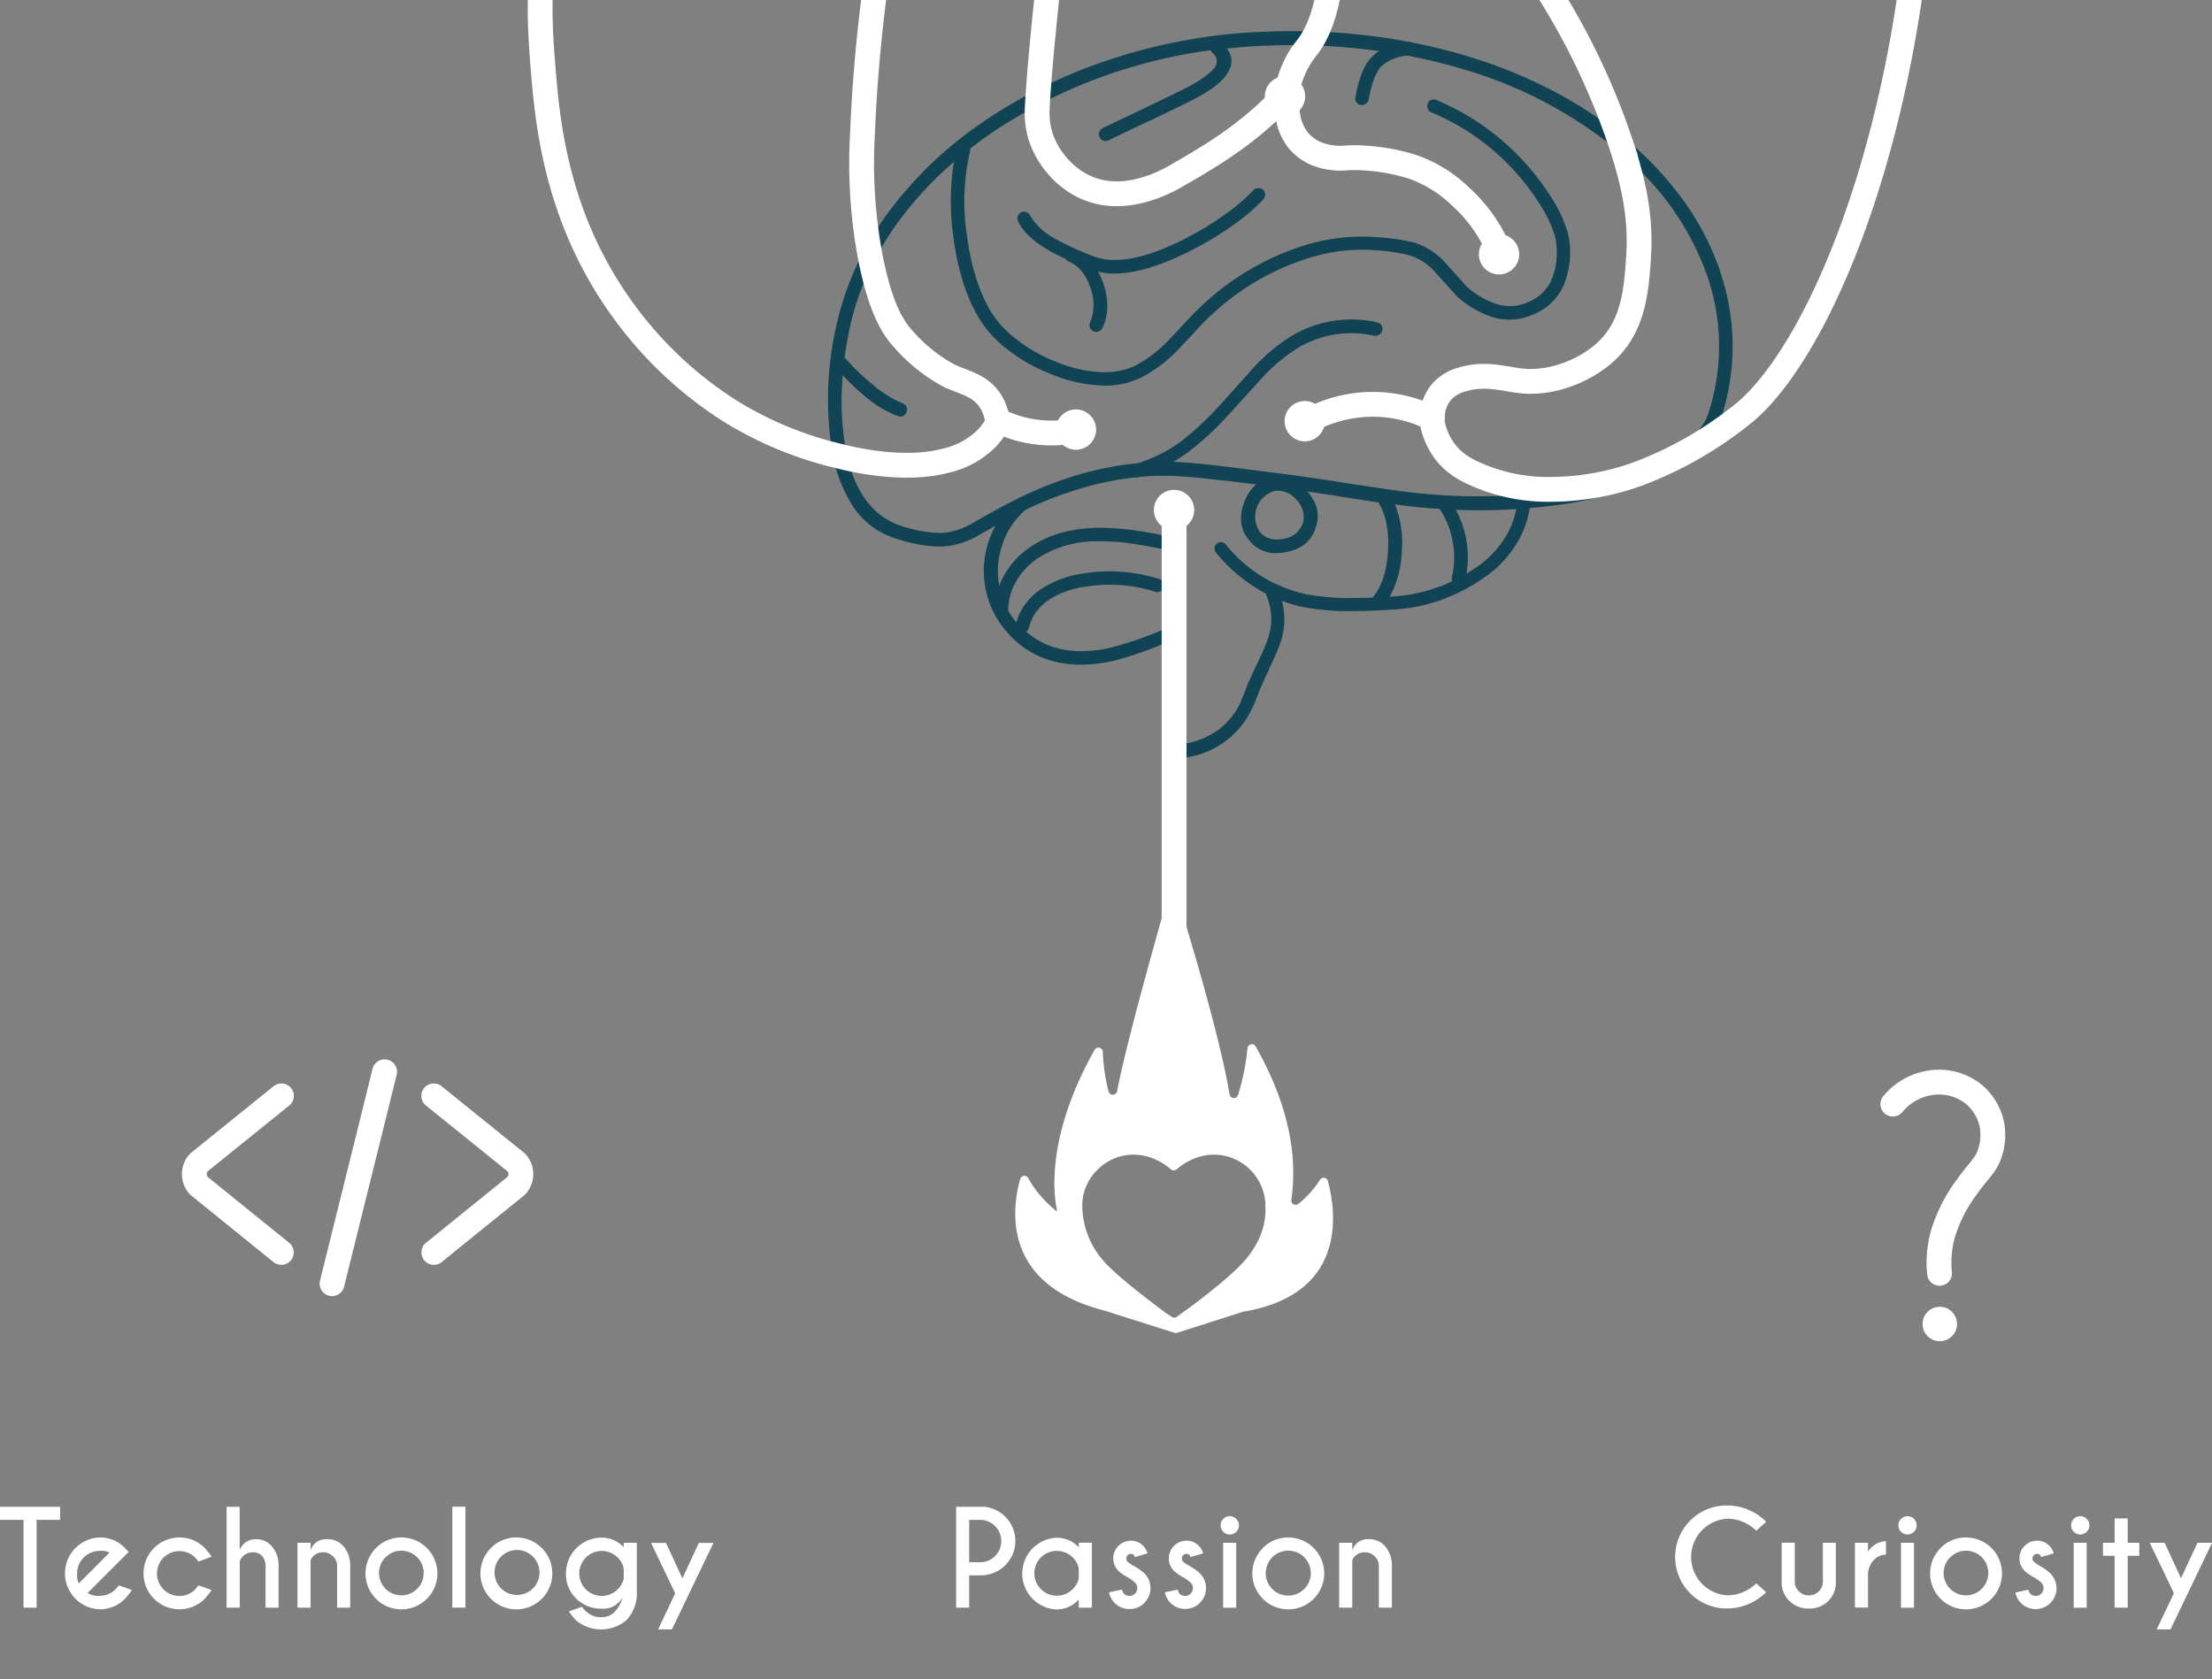 <svg xmlns="http://www.w3.org/2000/svg" viewBox="0 10 445.55 338.27">
    <rect x="0" y="10" width="445.55" height="338.27" fill="#808080" stroke="none"/>
    <defs>
        <style>.cls-1{fill:#104354;}.cls-2{fill:#fff;}.cls-3,.cls-4{fill:none;stroke:#fff;stroke-linecap:round;stroke-width:5px;}.cls-3{stroke-miterlimit:10;}.cls-4{stroke-linejoin:round;}</style>
    </defs>
    <title>summary_header_5</title>
    <g id="summary_header">
        <g id="plain_brain">
            <path class="cls-1" d="M253.5,47.92h-.18a1.22,1.22,0,0,0-.92.45,36.06,36.06,0,0,1-5.62,4.81A64.77,64.77,0,0,1,238,58.44c-5.28,2.61-9.81,3.94-13.44,3.94a12.18,12.18,0,0,1-4.16-.69h0a60.67,60.67,0,0,1-7.71-3.49l-.13-.1a12.66,12.66,0,0,1-5.07-4.67h0a1.28,1.28,0,0,0-.77-.69h0a1.31,1.31,0,0,0-.47-.09,1.23,1.23,0,0,0-.57.14,1.2,1.2,0,0,0-.67.76v0a1.2,1.2,0,0,0,.05,1v0c.94,2.09,3.06,4.09,6.31,5.94l.09.08c.84.47,1.9,1,3.17,1.57a1.28,1.28,0,0,0,.65.56h0c1.94.79,3.39,2.52,4.3,5.15a9.46,9.46,0,0,1,0,7.09,1.29,1.29,0,0,0-.06,1,1.44,1.44,0,0,0,.74.81,1.28,1.28,0,0,0,.53.12,1.43,1.43,0,0,0,1.27-.81c1.26-2.59,1.3-5.66.13-9.11a16.84,16.84,0,0,0-1-2.22,14.34,14.34,0,0,0,3.29.38c4,0,8.89-1.42,14.62-4.23l.1-.06a66.26,66.26,0,0,0,9.19-5.47,38.44,38.44,0,0,0,6.11-5.23,1.5,1.5,0,0,0,.33-1,1.4,1.4,0,0,0-.47-.92A1.26,1.26,0,0,0,253.5,47.92Z"/>
            <path class="cls-1" d="M346.45,64.55a54.5,54.5,0,0,0-7-13.65,67.2,67.2,0,0,0-11.05-12.08.5.5,0,0,1-.12-.08,82.17,82.17,0,0,0-14.86-10.11,98.88,98.88,0,0,0-17.75-7.28,112.67,112.67,0,0,0-11.18-2.77,1.28,1.28,0,0,0-.58-.15h-.14a124.82,124.82,0,0,0-23.36-2.16c-2.76,0-5.6.09-8.43.25a111.6,111.6,0,0,0-29,5.67,102,102,0,0,0-25.27,12.58,78.57,78.57,0,0,0-19,18.32,59.7,59.7,0,0,0-10.34,22.95,65.59,65.59,0,0,0-.79,24.56,28.73,28.73,0,0,0,4.57,11.92,15.94,15.94,0,0,0,8.38,6,29.42,29.42,0,0,0,8.47,1.59l.76,0h0a16.29,16.29,0,0,0,6.71-1.91l.05,0,0,0c1.47-.85,2.81-1.61,4-2.3a20.12,20.12,0,0,0-1.19,2.62,18.39,18.39,0,0,0-.85,9.87h0a18.39,18.39,0,0,0,4.29,8.88h0l0,0a18.34,18.34,0,0,0,8.17,5.58,20.7,20.7,0,0,0,6.74,1.06,30.3,30.3,0,0,0,6.66-.79,70.26,70.26,0,0,0,10.69-3.73v23.37l1.37,0a17.32,17.32,0,0,0,16-10.48l.06-.1c.32-.71.63-1.49.94-2.32.43-1.16,1.2-2.89,2.29-5.15a.47.47,0,0,1,0-.1c1-2.09,1.71-3.69,2.09-4.76a14.66,14.66,0,0,0,.44-8.8,29.72,29.72,0,0,0,4.22,1.24,48.49,48.49,0,0,0,9.88.82c2.69,0,5.75-.12,9.09-.36A34,34,0,0,0,291,130.6a37.11,37.11,0,0,0,8.51-4.63,22.42,22.42,0,0,0,6.46-7.31,18.76,18.76,0,0,0,2.15-6.31c2.1-.19,4.2-.4,6.28-.7A65.85,65.85,0,0,0,334,105.72c7.17-3.46,11.4-7.26,12.59-11.29h0a46,46,0,0,0-.18-29.87ZM223.86,24.81a107.1,107.1,0,0,1,20-4.71,1.35,1.35,0,0,0,.36.57,2.06,2.06,0,0,1,.66,2.59.41.41,0,0,1,0,.09c-1,1.38-3,2.84-6.17,4.47-2.17,1.07-4.95,2.43-8.25,4-5.25,2.51-8,3.81-8.34,4a1.27,1.27,0,0,0-.69.77,1.25,1.25,0,0,0,.07,1.05v0a1.19,1.19,0,0,0,.76.69,1.54,1.54,0,0,0,.46.08,1.31,1.31,0,0,0,.57-.13c.35-.18,3.15-1.52,8.33-4l.1,0c3.28-1.57,6-2.92,8.21-4,3.83-1.93,6.27-3.78,7.26-5.49l0,0a4.24,4.24,0,0,0,.81-3.14,4.33,4.33,0,0,0-.91-1.87c1.69-.18,3.37-.34,5.06-.43,2.8-.17,5.6-.26,8.34-.26l1.45,0a21.15,21.15,0,0,0-2.6,5.23c-.36,1-.65,1.94-.88,2.84,0,.07-.06.14-.08.2a4.2,4.2,0,0,1-.57,1.06c-1.8,2.88-6.48,6.27-13.45,10.81-6.23,4-11,6.66-14.2,7.77a15,15,0,0,1-4.82.8,16,16,0,0,1-2.56-.21,14.57,14.57,0,0,1-6.73-2.9l-.1-.09a15,15,0,0,1-4.41-5.7l0-.1a14.47,14.47,0,0,1-1.28-7.14,1.39,1.39,0,0,0-.29-.94A101.86,101.86,0,0,1,223.86,24.81ZM174.47,65.86a22.46,22.46,0,0,0,2.26,6.87.61.61,0,0,1,.07.1,37.34,37.34,0,0,0,7.26,9.29l.09.11a36.21,36.21,0,0,0,6.56,4.33c4.51,2.47,5.64,3.08,5.78,3.15l.1.05a7.63,7.63,0,0,1,2.26,2.38.36.36,0,0,1,.07.1,4.08,4.08,0,0,1,.62,2.49.79.79,0,0,1-.08.26c-2.69,4.3-7,6.69-12.91,7.07-.64,0-1.33.06-2,.06a56.82,56.82,0,0,1-6.27-.39h0c-3.6-.52-6.25-.88-7.9-1.09l-.09-.49a56,56,0,0,1-.53-14.52,47.32,47.32,0,0,0,3.95,3.76,23.07,23.07,0,0,0,7.18,4.46,1.53,1.53,0,0,0,.45.08,1.39,1.39,0,0,0,1.29-1,1.25,1.25,0,0,0-.07-1,1.33,1.33,0,0,0-.78-.69h0a22.46,22.46,0,0,1-6.28-4A42.47,42.47,0,0,1,170.12,82c.25-1.77.54-3.55.92-5.37A53.37,53.37,0,0,1,174.47,65.86Zm20.71,49.94,0,0a14.59,14.59,0,0,1-5.54,1.58h-.44a27,27,0,0,1-7.84-1.48h0c-5-1.72-8.51-5.91-10.33-12.46,1.63.21,3.92.53,6.85,1h0a.54.54,0,0,1,.22,0,54.84,54.84,0,0,0,6.29.4h0c.82,0,1.61,0,2.34-.08a21.15,21.15,0,0,0,9.19-2.53,16.44,16.44,0,0,0,5.79-5.64,18.51,18.51,0,0,0,8.54,2h0a24.48,24.48,0,0,0,5.85-.76h0a1.33,1.33,0,0,0,.85-.62,1.3,1.3,0,0,0,.14-1h0a1.24,1.24,0,0,0-.61-.82,1.32,1.32,0,0,0-.71-.2l-.32,0a21.13,21.13,0,0,1-5.1.66,16.35,16.35,0,0,1-8-2.06,7.17,7.17,0,0,0-1-2.92,10.23,10.23,0,0,0-3.2-3.43c-.29-.15-1.4-.75-6.08-3.34a32.93,32.93,0,0,1-6.07-4h0a35.35,35.35,0,0,1-6.74-8.6A19.78,19.78,0,0,1,177,61.51a1.64,1.64,0,0,0-.08-.5,61.62,61.62,0,0,1,4-6.3,73.19,73.19,0,0,1,11.22-12.1A50.42,50.42,0,0,0,192,57.53c.88,6.91,2.72,12.63,5.46,17a23.09,23.09,0,0,0,6.12,6.36A34.26,34.26,0,0,0,212,85.49a29.81,29.81,0,0,0,10.49,2.2,16.6,16.6,0,0,0,7.31-1.59,28.79,28.79,0,0,0,8-6.19c.75-.76,1.85-1.94,3.28-3.5a.38.38,0,0,1,.09-.13c1.29-1.36,2.43-2.48,3.39-3.33a50.44,50.44,0,0,1,19.71-11.16,36.33,36.33,0,0,1,10-1.48c.9,0,1.81,0,2.7.12H277a35.47,35.47,0,0,1,6.85,1,11.31,11.31,0,0,1,5.19,3.36l4.38,4.87,0,0,.08.09a20,20,0,0,0,5.81,3.65,11.72,11.72,0,0,0,4.7,1,12.31,12.31,0,0,0,5.18-1.21,11.13,11.13,0,0,0,6.39-7.51,17.26,17.26,0,0,0,.23-8.71,28.07,28.07,0,0,0-3.77-7.84,50.1,50.1,0,0,0-22.75-19h0a1.18,1.18,0,0,0-.5-.12,1.07,1.07,0,0,0-.48.12h0a1.21,1.21,0,0,0-.73.7h0a1.44,1.44,0,0,0,0,1.08,1.33,1.33,0,0,0,.75.74,47.07,47.07,0,0,1,21.45,17.93,25.68,25.68,0,0,1,3.43,7h0A14.91,14.91,0,0,1,313,65a8.61,8.61,0,0,1-4.91,5.74,9,9,0,0,1-7.64.14,17.09,17.09,0,0,1-5-3.13l0,0c-1.64-1.83-3.09-3.44-4.3-4.77l-.09-.12a14.29,14.29,0,0,0-6.24-4l-.09,0a38.5,38.5,0,0,0-7.45-1.08c-1-.08-2-.12-3-.12a40.07,40.07,0,0,0-10.76,1.54,53.36,53.36,0,0,0-20.78,11.76c-1,.88-2.19,2.07-3.57,3.55l-.11.09c-1.43,1.56-2.52,2.74-3.25,3.5a27.37,27.37,0,0,1-7.2,5.61h0a15,15,0,0,1-6.24,1.28,26.47,26.47,0,0,1-9.4-2,32.57,32.57,0,0,1-7.74-4.25,21.55,21.55,0,0,1-5.43-5.62c-2.54-4.09-4.24-9.43-5.06-15.86a44.83,44.83,0,0,1,.66-16.81,1.68,1.68,0,0,0,0-.49q1.88-1.47,3.88-2.87a91.9,91.9,0,0,1,8.16-5A17.09,17.09,0,0,0,209,40a17.56,17.56,0,0,0,5.31,6.86,18.18,18.18,0,0,0,8,3.45,19.25,19.25,0,0,0,3,.24h0a17.82,17.82,0,0,0,5.69-.94c3.31-1.13,8.29-3.85,14.8-8.08,5.57-3.62,9.59-6.76,12-9.39,0,.11,0,.23,0,.34a13.16,13.16,0,0,0,2,5.95l.08.1a8.81,8.81,0,0,0,5.13,4,46.71,46.71,0,0,0,8.59,1,54.66,54.66,0,0,1,8.89,1.1h0c7.13,1.86,13.14,7.2,17.87,15.88a1.3,1.3,0,0,0,.84.65,1.49,1.49,0,0,0,.4.06h0a1.27,1.27,0,0,0,.62-.16,1.34,1.34,0,0,0,.65-.82h0a1.17,1.17,0,0,0-.11-1v0A41.73,41.73,0,0,0,294,47.7,25.39,25.39,0,0,0,283.22,42a54.63,54.63,0,0,0-9.41-1.17,46.55,46.55,0,0,1-8-.93l-.11,0a6.31,6.31,0,0,1-3.52-2.81,10.47,10.47,0,0,1-1.64-4.87,17.35,17.35,0,0,1,1.3-6.94c1-2.87,2.15-4.75,3.44-5.75v0a1,1,0,0,0,.31-.32,121.39,121.39,0,0,1,12.18,1.08,7.33,7.33,0,0,0-1.69,1.47.49.49,0,0,1-.13.12c-1.27,1.45-2.27,4.05-2.95,7.74h0a1.33,1.33,0,0,0,.23,1,1.16,1.16,0,0,0,.84.54h0a1.33,1.33,0,0,0,.28,0,1.28,1.28,0,0,0,.74-.24,1.38,1.38,0,0,0,.59-.87c.57-3.12,1.36-5.26,2.41-6.55l0,0a8.7,8.7,0,0,1,5.47-2.28A109.12,109.12,0,0,1,294.9,24a87.81,87.81,0,0,1,29.93,15.49c0,.07,0,.14.06.22,2,4.09,3.28,9.77,3.7,16.88s-.18,12.93-1.82,17.08a17,17,0,0,1-8.24,9,24.79,24.79,0,0,1-11.36,2.56c-.39,0-.8,0-1.2,0h0c-3.22-.3-5.76-.45-7.56-.45h-.95c-3.63.13-6.34,1.19-8.06,3.16h0a8.37,8.37,0,0,0-2.14,4.29A26.26,26.26,0,0,0,276.53,90h-1a26.54,26.54,0,0,0-12.74,3.61,1.31,1.31,0,0,0-.64.83,1.35,1.35,0,0,0,.15,1,1.33,1.33,0,0,0,.83.61,1.73,1.73,0,0,0,.38.05h0a1.44,1.44,0,0,0,.68-.18,23.8,23.8,0,0,1,11.4-3.24l.79,0a23.89,23.89,0,0,1,10.67,2.47,11.51,11.51,0,0,0,1.72,5.12c1.8,2.94,5.06,5.45,9.68,7.45a30,30,0,0,0,7.2,2c-2.6.17-5.22.27-7.82.27a121.1,121.1,0,0,1-13.41-.76h-.06c-2.93-.33-7.24-1-12.81-1.84-5.81-.92-10.26-1.57-13.23-1.93-5.68-.73-9.81-1.25-12.27-1.55-3.82-.47-7.08-.76-9.72-.87a33.9,33.9,0,0,0,3.1-2,.52.52,0,0,1,.1-.11,59.66,59.66,0,0,0,8-7.45c1.59-1.72,3.93-4.32,7-7.7v0A34.76,34.76,0,0,1,261.59,80a21.25,21.25,0,0,1,7.4-2.63,22.2,22.2,0,0,1,3.24-.25,20.64,20.64,0,0,1,4.56.52,1.87,1.87,0,0,0,.32,0,1.23,1.23,0,0,0,.7-.22h0a1.29,1.29,0,0,0,.62-.85,1.31,1.31,0,0,0-.15-1,1.35,1.35,0,0,0-.85-.62,23.18,23.18,0,0,0-5.18-.59,24.47,24.47,0,0,0-3.7.29,23.35,23.35,0,0,0-8.35,3,37.35,37.35,0,0,0-7.69,6.4l0,0c-3,3.37-5.33,5.95-6.9,7.68a61.91,61.91,0,0,1-7.6,7.11h0a29.35,29.35,0,0,1-8.83,4.48,65.17,65.17,0,0,0-15.56,3.49,78.24,78.24,0,0,0-8,3.33,1.26,1.26,0,0,0-.33.16c-1,.5-2,1-3,1.55C200.3,112.87,198,114.2,195.18,115.8Zm61.45-6.87h0a5.52,5.52,0,0,1,.8-.07,5,5,0,0,1,3.75,1.88h0a4.84,4.84,0,0,1,1.23,4.73.64.64,0,0,1-.1.18,4.71,4.71,0,0,1-3.77,2.9,6.47,6.47,0,0,1-1.34.15,4.42,4.42,0,0,1-3.39-1.46l0,0a5.41,5.41,0,0,1,2.8-8.29Zm-32.82,31.53a26.3,26.3,0,0,1-6,.73,18.53,18.53,0,0,1-5.94-.93,15.8,15.8,0,0,1-5.18-3l0,0a1.44,1.44,0,0,0,.6-.87,8.5,8.5,0,0,1,1.43-3.13.46.46,0,0,1,.12-.12,10.41,10.41,0,0,1,2.53-2.37,17.92,17.92,0,0,1,7.09-2.54,31.75,31.75,0,0,1,5.11-.43,30.07,30.07,0,0,1,9.13,1.43,1.31,1.31,0,0,0,.38.06,1.39,1.39,0,0,0,.64-.17,1.44,1.44,0,0,0,.7-.8,1.37,1.37,0,0,0-.09-1,1.32,1.32,0,0,0-.82-.66,33.06,33.06,0,0,0-15.5-1.09,20.62,20.62,0,0,0-8.15,3,13.63,13.63,0,0,0-3.25,3,.41.41,0,0,1-.07.11,11,11,0,0,0-1.82,3.7,17.33,17.33,0,0,1-1.64-2.34,11.49,11.49,0,0,1,1.43-5.62,14.19,14.19,0,0,1,4.19-4.71A21.63,21.63,0,0,1,221,119.05l.83,0a45.07,45.07,0,0,1,5.86.43c1.64.23,3.9.62,6.74,1.17l.29,0a1.42,1.42,0,0,0,.36,0v15.84A72.39,72.39,0,0,1,223.81,140.46Zm39.31-10.74a28.27,28.27,0,0,1-16.19-10,1.24,1.24,0,0,0-.87-.49h-.15a1.11,1.11,0,0,0-.78.29l0,0a1.28,1.28,0,0,0-.19,1.82A32.21,32.21,0,0,0,255,129.59a1.56,1.56,0,0,0,.11.45h0a11.93,11.93,0,0,1,.19,8.88c-.36,1-1,2.57-2,4.59-1.1,2.31-1.89,4.08-2.35,5.25a.38.38,0,0,1,0,.1c-.31.8-.63,1.54-.93,2.21a.45.45,0,0,1,0,.11,14.76,14.76,0,0,1-5.42,6.43l-.09,0a14.92,14.92,0,0,1-5.92,2.21h-.09a.55.55,0,0,1-.38-.15.57.57,0,0,1-.2-.44V137.61a1.51,1.51,0,0,0,0-.6V115.38a1.29,1.29,0,0,0-.4-1,1.33,1.33,0,0,0-1-.42,1.24,1.24,0,0,0-.94.41l0,0a1.24,1.24,0,0,0-.41.95V118L235,118c-2.93-.58-5.25-1-6.9-1.21a52.2,52.2,0,0,0-6.52-.46H221c-5.59.13-10.24,1.52-13.83,4.14a16.36,16.36,0,0,0-5,5.6l-.06.09a15.93,15.93,0,0,0-.86,1.9s0-.1,0-.15a16.13,16.13,0,0,1,.75-8.45l0-.09a16.05,16.05,0,0,1,4.56-6.65,74.86,74.86,0,0,1,7.9-3.28l.09,0a62.47,62.47,0,0,1,13.94-3.24,1.75,1.75,0,0,0,.32,0,2.09,2.09,0,0,0,.34,0l.41-.12c1.6-.15,3.18-.22,4.75-.22h1.18c2.71.07,6.15.37,10.24.88a.43.43,0,0,1,.16,0c1.66.18,4.07.48,7.15.86a8.32,8.32,0,0,0-2.52,3.88,1,1,0,0,1-.07.15c-.94,3-.51,5.37,1.32,7.39v0a6.56,6.56,0,0,0,5.27,2.42h0a11,11,0,0,0,2.06-.22c3.12-.63,5.05-2.22,5.9-4.87v0c.92-2.55.37-5-1.66-7.33l-.06,0c2.26.32,4.88.72,7.88,1.21h.07c2.41.38,4.57.71,6.5,1a1.19,1.19,0,0,0,.16.43v0c1.34,2.37,1.9,5.53,1.68,9.39s-1.19,6.91-2.83,9h0a1.59,1.59,0,0,0-.18.34c-1.39.05-2.72.08-4,.08A47.43,47.43,0,0,1,263.12,129.72Zm27.06-1.6-.11,0a32,32,0,0,1-8.72,2l-1.42.1a20.3,20.3,0,0,0,2.41-9.05,20.79,20.79,0,0,0-1.36-9.55c1.16.16,2.21.29,3.11.4,2,.22,4,.38,5.92.51a1.41,1.41,0,0,0,.13.24,17.78,17.78,0,0,1,2.32,13.49,1.25,1.25,0,0,0,.07.81C291.76,127.46,291,127.81,290.18,128.12Zm13.56-10.83a.61.61,0,0,1-.05.12,20.15,20.15,0,0,1-5.73,6.48c-.83.59-1.69,1.14-2.58,1.67a20,20,0,0,0-2.15-12.85c1.53.06,3.06.1,4.58.1,2.53,0,5.07-.09,7.6-.25A16.85,16.85,0,0,1,303.74,117.29ZM344,93.57h0c-1.23,3.44-5,6.69-11.17,9.66-1,.48-2,.93-3,1.35a1.15,1.15,0,0,0-.36-.07,1.16,1.16,0,0,0-.4.07h0A70,70,0,0,1,314,107.43c-.84,0-1.67.07-2.48.07a29.83,29.83,0,0,1-11.93-2.29c-4-1.7-6.82-3.84-8.44-6.35h0a8.77,8.77,0,0,1-1.35-4.8,6.21,6.21,0,0,1,1.57-4.28h0a8.6,8.6,0,0,1,6.14-2.27h1c1.75,0,4.2.14,7.29.43h.07l1.36,0h0a27.1,27.1,0,0,0,12.58-2.87,19.71,19.71,0,0,0,9.52-10.4c1.8-4.4,2.48-10.54,2-18.26a57.29,57.29,0,0,0-2.09-13.08,55.75,55.75,0,0,1,14.6,22.14A43.32,43.32,0,0,1,344,93.57Z"/>
        </g>
        <g id="neurones">
            <path class="cls-2 neurone" d="M262.82,98.91a4.06,4.06,0,1,1,4.05-4A4.06,4.06,0,0,1,262.82,98.91Z"/>
            <path class="cls-2 neurone" d="M301.9,65.29A4.06,4.06,0,1,1,306,61.23,4.06,4.06,0,0,1,301.9,65.29Z"/>
            <path class="cls-2 neurone" d="M258.84,33.47a4.06,4.06,0,1,1,4.05-4.06A4.06,4.06,0,0,1,258.84,33.47Z"/>
            <path class="cls-2 neurone" d="M236.48,116.81a4.06,4.06,0,1,1,4.06-4.06A4.06,4.06,0,0,1,236.48,116.81Z"/>
            <circle class="cls-2 neurone" cx="216.72" cy="96.55" r="4.06"/>
        </g>
        <g id="synapses">
            <path class="cls-3 synapse0" d="M236.49,199.39L236.49,114"/>
            <path class="cls-3 synapse1" d="M216.86,96.71a24.52,24.52,0,0,1-10.09,0,24.24,24.24,0,0,1-5.36-1.81"/>
            <path class="cls-3 synapse1" d="M262.34,95.49a26.94,26.94,0,0,1,25.89-1.35"/>
            <path class="cls-3 synapse2" d="M258.24,29.76c-1.12,1.16-2.47,2.49-4.07,3.9-.8.71-2.41,2.1-4.58,3.73a88.46,88.46,0,0,1-7.5,5c-1.32.82-2.69,1.63-4.24,2.51a33.43,33.43,0,0,1-5.25,2.62c-2.3.81-7.78,2.75-13.51.39a16.21,16.21,0,0,1-6.29-4.72,16.94,16.94,0,0,1-3.22-5.77,16.07,16.07,0,0,1-.65-5.64c.2-4.54,1.1-15.17,2.7-29.25"/>
            <path class="cls-3 synapse2" d="M301.9,60.39a31.1,31.1,0,0,0-7.79-10.87,26.32,26.32,0,0,0-9.85-6,40.79,40.79,0,0,0-12.61-1.75,13.15,13.15,0,0,1-6.77-.92,9.82,9.82,0,0,1-3.28-2.46,10.52,10.52,0,0,1-2.26-5.54,15.84,15.84,0,0,1,1.13-8.61,18.37,18.37,0,0,1,2.77-4.62c2.1-2.7,4.43-7.59,5.07-17.17"/>
            <path class="cls-3 synapse2" d="M288.38,94.48a14.08,14.08,0,0,0,2.42,6.14c2.31,3.25,5.43,4.53,8.26,5.65a35.83,35.83,0,0,0,13.36,2.32,52.42,52.42,0,0,0,17.19-3,76.62,76.62,0,0,0,21.76-12.46c12.92-10.78,28.52-44.21,34.22-90.65"/>
            <path class="cls-3 synapse2" d="M288.53,94.18a7.92,7.92,0,0,1,1.88-5.28,8.25,8.25,0,0,1,4-2.42c4.79-1.48,8.69-.07,12.16.27,6.69.64,13.35-2.55,17-6,5.57-5.21,6.06-12.68,6.48-19,.5-7.79-.86-14.66-3.64-23A142.16,142.16,0,0,0,308.1,2.5"/>
            <path class="cls-3 synapse2" d="M200.94,95a9.73,9.73,0,0,0-1.7-4.58c-2-2.78-4.89-3.29-8-4.7A32.8,32.8,0,0,1,182,78.36c-1.84-2-4.68-5.82-6.8-17.13a102.15,102.15,0,0,1-1.49-24A322.75,322.75,0,0,1,177,2.5"/>
            <path class="cls-3 synapse2" d="M201,95.21a14.79,14.79,0,0,1-2.16,3,16.89,16.89,0,0,1-8.42,4.62c-8.49,2.24-19-.31-21.66-1a73.81,73.81,0,0,1-21.58-8.94,78.6,78.6,0,0,1-22.86-22.06c-12.59-18.29-14.13-37-15-48-.8-9.82-.59-14.71,0-20.27"/>
        </g>
        <g id="technology_sym">
            <path class="cls-4 technology_sym" d="M66.88,268.62c3.67-14.89,7-28.05,10.59-42.7"/>
            <path class="cls-4 technology_sym" d="M56.69,230.78,40.05,244.2a3.46,3.46,0,0,0,0,4.68l16.61,13.44"/>
            <path class="cls-4 technology_sym" d="M87.39,262.32,104,248.88a3.46,3.46,0,0,0,0-4.68L87.37,230.78"/>
        </g>
        <g id="technology">
            <path class="cls-2" d="M7.38,316.19v17.69H4.74V316.19H0v-2.62H12.11v2.62Z"/>
            <path class="cls-2" d="M17.66,330.92a3.69,3.69,0,0,0,2.4.58,4.4,4.4,0,0,0,3.21-1.32c.11-.11.33-.38.67-.78l2.63.94a17.15,17.15,0,0,1-1.4,1.76,7,7,0,0,1-5.11,2.12,7.24,7.24,0,0,1,0-14.47,6.9,6.9,0,0,1,4.49,1.55,8.2,8.2,0,0,1,.62.57c.09.08.33.35.73.8L24.58,324Zm4.39-8.13a3.79,3.79,0,0,0-2-.34A4.54,4.54,0,0,0,15.54,327a3.78,3.78,0,0,0,.34,2Z"/>
            <path class="cls-2" d="M40,329.4l2.63.94a19.12,19.12,0,0,1-1.39,1.76,7.22,7.22,0,0,1-10.22,0,7.24,7.24,0,0,1,5.1-12.35,7,7,0,0,1,5.12,2.12,19.43,19.43,0,0,1,1.39,1.74l-2.63,1c-.33-.41-.56-.68-.68-.8a4.52,4.52,0,1,0,0,6.41C39.4,330.07,39.63,329.8,40,329.4Z"/>
            <path class="cls-2" d="M45.64,313.57h2.64v8.65a3.47,3.47,0,0,1,3.2-2.12,4.09,4.09,0,0,1,3.34,1.51,5.79,5.79,0,0,1,1.29,3.77v8.5H53.49v-8.39a3,3,0,0,0-.65-1.94,2.41,2.41,0,0,0-2-.81,2.79,2.79,0,0,0-2.54,1.76v9.38H45.64Z"/>
            <path class="cls-2" d="M62.56,324.32v9.56H59.92V320.81h2.64v1.53a3.23,3.23,0,0,1,3.32-2.24,4.15,4.15,0,0,1,3.37,1.51,5.9,5.9,0,0,1,1.29,3.77v8.5H67.91v-8.39a2.62,2.62,0,0,0-.83-1.94,2.7,2.7,0,0,0-2-.81,2.75,2.75,0,0,0-2,.79A3,3,0,0,0,62.56,324.32Z"/>
            <path class="cls-2" d="M80.84,319.75a7.24,7.24,0,1,1-5.1,2.12A7,7,0,0,1,80.84,319.75Zm-3.2,4a4.5,4.5,0,1,0,3.2-1.34A4.33,4.33,0,0,0,77.64,323.79Z"/>
            <path class="cls-2" d="M93.75,313.55v20.33H91.11V313.55Z"/>
            <path class="cls-2" d="M104,319.75a7.24,7.24,0,1,1-5.11,2.12A7,7,0,0,1,104,319.75Zm-3.21,4a4.53,4.53,0,0,0,6.41,6.39,4.53,4.53,0,1,0-6.41-6.39Z"/>
            <path class="cls-2" d="M125.63,321.72v-.91h2.64v9.72a7.93,7.93,0,0,1-2.07,5.87,7.93,7.93,0,0,1-10.23,0,15,15,0,0,1-1.38-1.75l2.61-.94c.34.41.57.67.69.79a4.38,4.38,0,0,0,3.2,1.32q3.14,0,4.34-4.11a4.36,4.36,0,0,1-4.23,2.38,7.06,7.06,0,0,1-5.11-2A6.78,6.78,0,0,1,114,327a7.2,7.2,0,0,1,7.22-7.22A6,6,0,0,1,125.63,321.72Zm0,4.25a4.24,4.24,0,0,0-1.22-2.18,4.53,4.53,0,1,0,0,6.41,4.27,4.27,0,0,0,1.22-2.16Z"/>
            <path class="cls-2" d="M135.34,338.27h-2.78L136,331l-4.86-10.16h3l3.31,7.15,3.32-7.15h2.94Z"/>
        </g>
        <g id="question_mark">
            <path id="question_path" class="cls-4" d="M381.26,232.44a12.21,12.21,0,0,1,8.15-4.38,11.27,11.27,0,0,1,8.25,2.47,11,11,0,0,1,3.5,5.77,11.48,11.48,0,0,1-.21,5.56c-.82,2.89-2.16,3.59-4.69,7.15a30.76,30.76,0,0,0-4.83,9.34,21.23,21.23,0,0,0-.76,8.18"/>
            <circle id="question_dot" class="cls-2" cx="390.72" cy="276.74" r="3.47"/>
        </g>
        <g id="curiosity">
            <path class="cls-2" d="M353.75,329l2,1.77a11.2,11.2,0,0,1-7.63,3.28,10.38,10.38,0,1,1,0-20.75,11.2,11.2,0,0,1,7.63,3.28l-2,1.8a8.47,8.47,0,0,0-5.66-2.42,7.73,7.73,0,0,0,0,15.45A8.45,8.45,0,0,0,353.75,329Z"/>
            <path class="cls-2" d="M364.42,334.06a5.4,5.4,0,0,1-4-1.52,5.24,5.24,0,0,1-1.55-3.78v-7.95h2.64v7.85a2.63,2.63,0,0,0,.83,1.94,2.81,2.81,0,0,0,2,.82,2.74,2.74,0,0,0,2-.81,2.64,2.64,0,0,0,.83-1.95v-7.85h2.62v7.95a5.21,5.21,0,0,1-5.4,5.3Z"/>
            <path class="cls-2" d="M376.26,322.58a4.68,4.68,0,0,1,3.62-2.1v2.73a3.35,3.35,0,0,0-2.29.93,4.33,4.33,0,0,0-1.33,3v6.72h-2.63V320.81h2.63Z"/>
            <path class="cls-2" d="M385.52,316a1.85,1.85,0,0,1,0,2.61,1.85,1.85,0,0,1-2.61,0,1.85,1.85,0,0,1,0-2.61,1.85,1.85,0,0,1,2.61,0Zm0,4.83v13.07H382.9V320.81Z"/>
            <path class="cls-2" d="M396,319.75a7.24,7.24,0,1,1-5.11,2.12A7,7,0,0,1,396,319.75Zm-3.21,4a4.5,4.5,0,1,0,3.21-1.34A4.37,4.37,0,0,0,392.81,323.79Z"/>
            <path class="cls-2" d="M408.93,331.07a1.51,1.51,0,0,0,1.11.46,1.48,1.48,0,0,0,1.11-.46,1.52,1.52,0,0,0,.47-1.13,1.47,1.47,0,0,0-.46-1.1,8.87,8.87,0,0,0-1.36-1,9.28,9.28,0,0,1-2-1.37,3.56,3.56,0,0,1,2.52-6.07,3.3,3.3,0,0,1,2.45,1,3.26,3.26,0,0,1,.89,1.56l-2.56.74a1.25,1.25,0,0,0-.17-.42.85.85,0,0,0-.61-.23.92.92,0,0,0-.93.93.89.89,0,0,0,.27.65,8.54,8.54,0,0,0,1.09.77A10.53,10.53,0,0,1,413,327a4.2,4.2,0,1,1-5.94,5.95,4.14,4.14,0,0,1-1.11-2.12l2.61-.56A1.61,1.61,0,0,0,408.93,331.07Z"/>
            <path class="cls-2" d="M420.31,316a1.82,1.82,0,0,1,0,2.61,1.83,1.83,0,0,1-2.6,0,1.85,1.85,0,0,1,0-2.61,1.83,1.83,0,0,1,2.6,0Zm0,4.83v13.07H417.7V320.81Z"/>
            <path class="cls-2" d="M425.94,320.81v-4.9h2.63v4.9h2.34v2.63h-2.34v10.44h-2.63V323.44h-2.35v-2.63Z"/>
            <path class="cls-2" d="M437.19,338.27h-2.78l3.47-7.3L433,320.81h3l3.31,7.15,3.32-7.15h2.94Z"/>
        </g>
        <path id="passion_sym" class="cls-2" d="M265.84,247.75a20.12,20.12,0,0,1-4.29,4.77.88.88,0,0,1-1.45-.78c.7-4.93,1.45-15.73-7.18-30.92a.88.88,0,0,0-1.64.33,46.88,46.88,0,0,1-1.91,9.47.88.88,0,0,1-1.7-.12c-1.94-11.67-8.31-32.7-10.65-40.23a.88.88,0,0,0-1.68,0c-2.23,7.78-8.45,29.76-10.34,39.6a.88.88,0,0,1-1.71,0,36.79,36.79,0,0,1-1.16-8,.88.88,0,0,0-1.64-.38c-11.06,19.61-7.6,32-7.6,32.27v.3a22.21,22.21,0,0,1-5.78-6.71.87.87,0,0,0-1.61.17c-1.68,5.87-3.83,21.14,16.86,26.49l14.2,4.5a.8.8,0,0,0,.53,0l13.46-4.29.11,0c20.9-3.6,18.43-20.27,16.8-26.32A.88.88,0,0,0,265.84,247.75Zm-15.23,16.34c-3,3.44-11.59,9.87-12.44,10.36l-.07.05-1.07.8a.87.87,0,0,1-1,0l-1.15-.74,0,0c-.7-.54-9.4-6.91-12.45-10.36A17,17,0,0,1,218,253.12a10,10,0,0,1,3.09-7.48,10.2,10.2,0,0,1,8.88-2.89,12.12,12.12,0,0,1,5.86,2.82.9.9,0,0,0,1.2,0,12.06,12.06,0,0,1,5.89-2.83,10.41,10.41,0,0,1,11.85,8.74,9.92,9.92,0,0,1,.11,1.63C255.09,257,253.5,260.8,250.61,264.09Z"/>
        <g id="passion">
            <path class="cls-2" d="M195.22,327.38v6.5h-2.63V313.57h5.77a7.06,7.06,0,0,1,4.14,2,6.92,6.92,0,0,1-4.88,11.8Zm0-11.17v8.53h2.4a4.27,4.27,0,0,0,0-8.53Z"/>
            <path class="cls-2" d="M217.29,321.73v-.92h2.64v13.08h-2.64v-1.64a6,6,0,0,1-4.42,2,7.23,7.23,0,0,1,0-14.45A6,6,0,0,1,217.29,321.73Zm0,6.23V326a4.31,4.31,0,0,0-1.22-2.23,4.55,4.55,0,0,0-6.41,0,4.53,4.53,0,0,0,0,6.39,4.54,4.54,0,0,0,6.41,0A4.34,4.34,0,0,0,217.29,328Z"/>
            <path class="cls-2" d="M226.39,331.07a1.58,1.58,0,0,0,2.69-1.13,1.47,1.47,0,0,0-.46-1.1,9.16,9.16,0,0,0-1.35-1,9,9,0,0,1-2-1.37,3.56,3.56,0,0,1,2.51-6.07,3.3,3.3,0,0,1,2.45,1,3.18,3.18,0,0,1,.89,1.56l-2.55.74a1.22,1.22,0,0,0-.18-.42.84.84,0,0,0-.61-.23.93.93,0,0,0-.66,1.58,8.54,8.54,0,0,0,1.09.77,10.91,10.91,0,0,1,2.29,1.57,4.21,4.21,0,0,1,0,5.95,4,4,0,0,1-3,1.24,4.06,4.06,0,0,1-3-1.24,4.16,4.16,0,0,1-1.12-2.12l2.61-.56A1.61,1.61,0,0,0,226.39,331.07Z"/>
            <path class="cls-2" d="M237.59,331.07a1.51,1.51,0,0,0,1.11.46,1.48,1.48,0,0,0,1.11-.46,1.52,1.52,0,0,0,.47-1.13,1.47,1.47,0,0,0-.46-1.1,8.87,8.87,0,0,0-1.36-1,9.28,9.28,0,0,1-2-1.37,3.56,3.56,0,0,1,2.52-6.07,3.3,3.3,0,0,1,2.45,1,3.26,3.26,0,0,1,.89,1.56l-2.56.74a1.07,1.07,0,0,0-.17-.42.85.85,0,0,0-.61-.23.92.92,0,0,0-.93.93.89.89,0,0,0,.27.65,8.54,8.54,0,0,0,1.09.77,10.53,10.53,0,0,1,2.28,1.57,4.2,4.2,0,1,1-5.94,5.95,4.14,4.14,0,0,1-1.11-2.12l2.61-.56A1.61,1.61,0,0,0,237.59,331.07Z"/>
            <path class="cls-2" d="M249,316a1.82,1.82,0,0,1,0,2.61,1.83,1.83,0,0,1-2.6,0,1.85,1.85,0,0,1,0-2.61,1.83,1.83,0,0,1,2.6,0Zm0,4.83v13.07h-2.63V320.81Z"/>
            <path class="cls-2" d="M259.47,319.75a7.24,7.24,0,1,1-5.1,2.12A7,7,0,0,1,259.47,319.75Zm-3.2,4a4.52,4.52,0,0,0,3.2,7.71,4.53,4.53,0,1,0-3.2-7.71Z"/>
            <path class="cls-2" d="M272.38,324.32v9.56h-2.64V320.81h2.64v1.53a3.23,3.23,0,0,1,3.32-2.24,4.15,4.15,0,0,1,3.37,1.51,5.9,5.9,0,0,1,1.29,3.77v8.5h-2.63v-8.39a2.62,2.62,0,0,0-.83-1.94,2.7,2.7,0,0,0-2-.81,2.76,2.76,0,0,0-2,.79A3.26,3.26,0,0,0,272.38,324.32Z"/>
        </g>
    </g>
</svg>